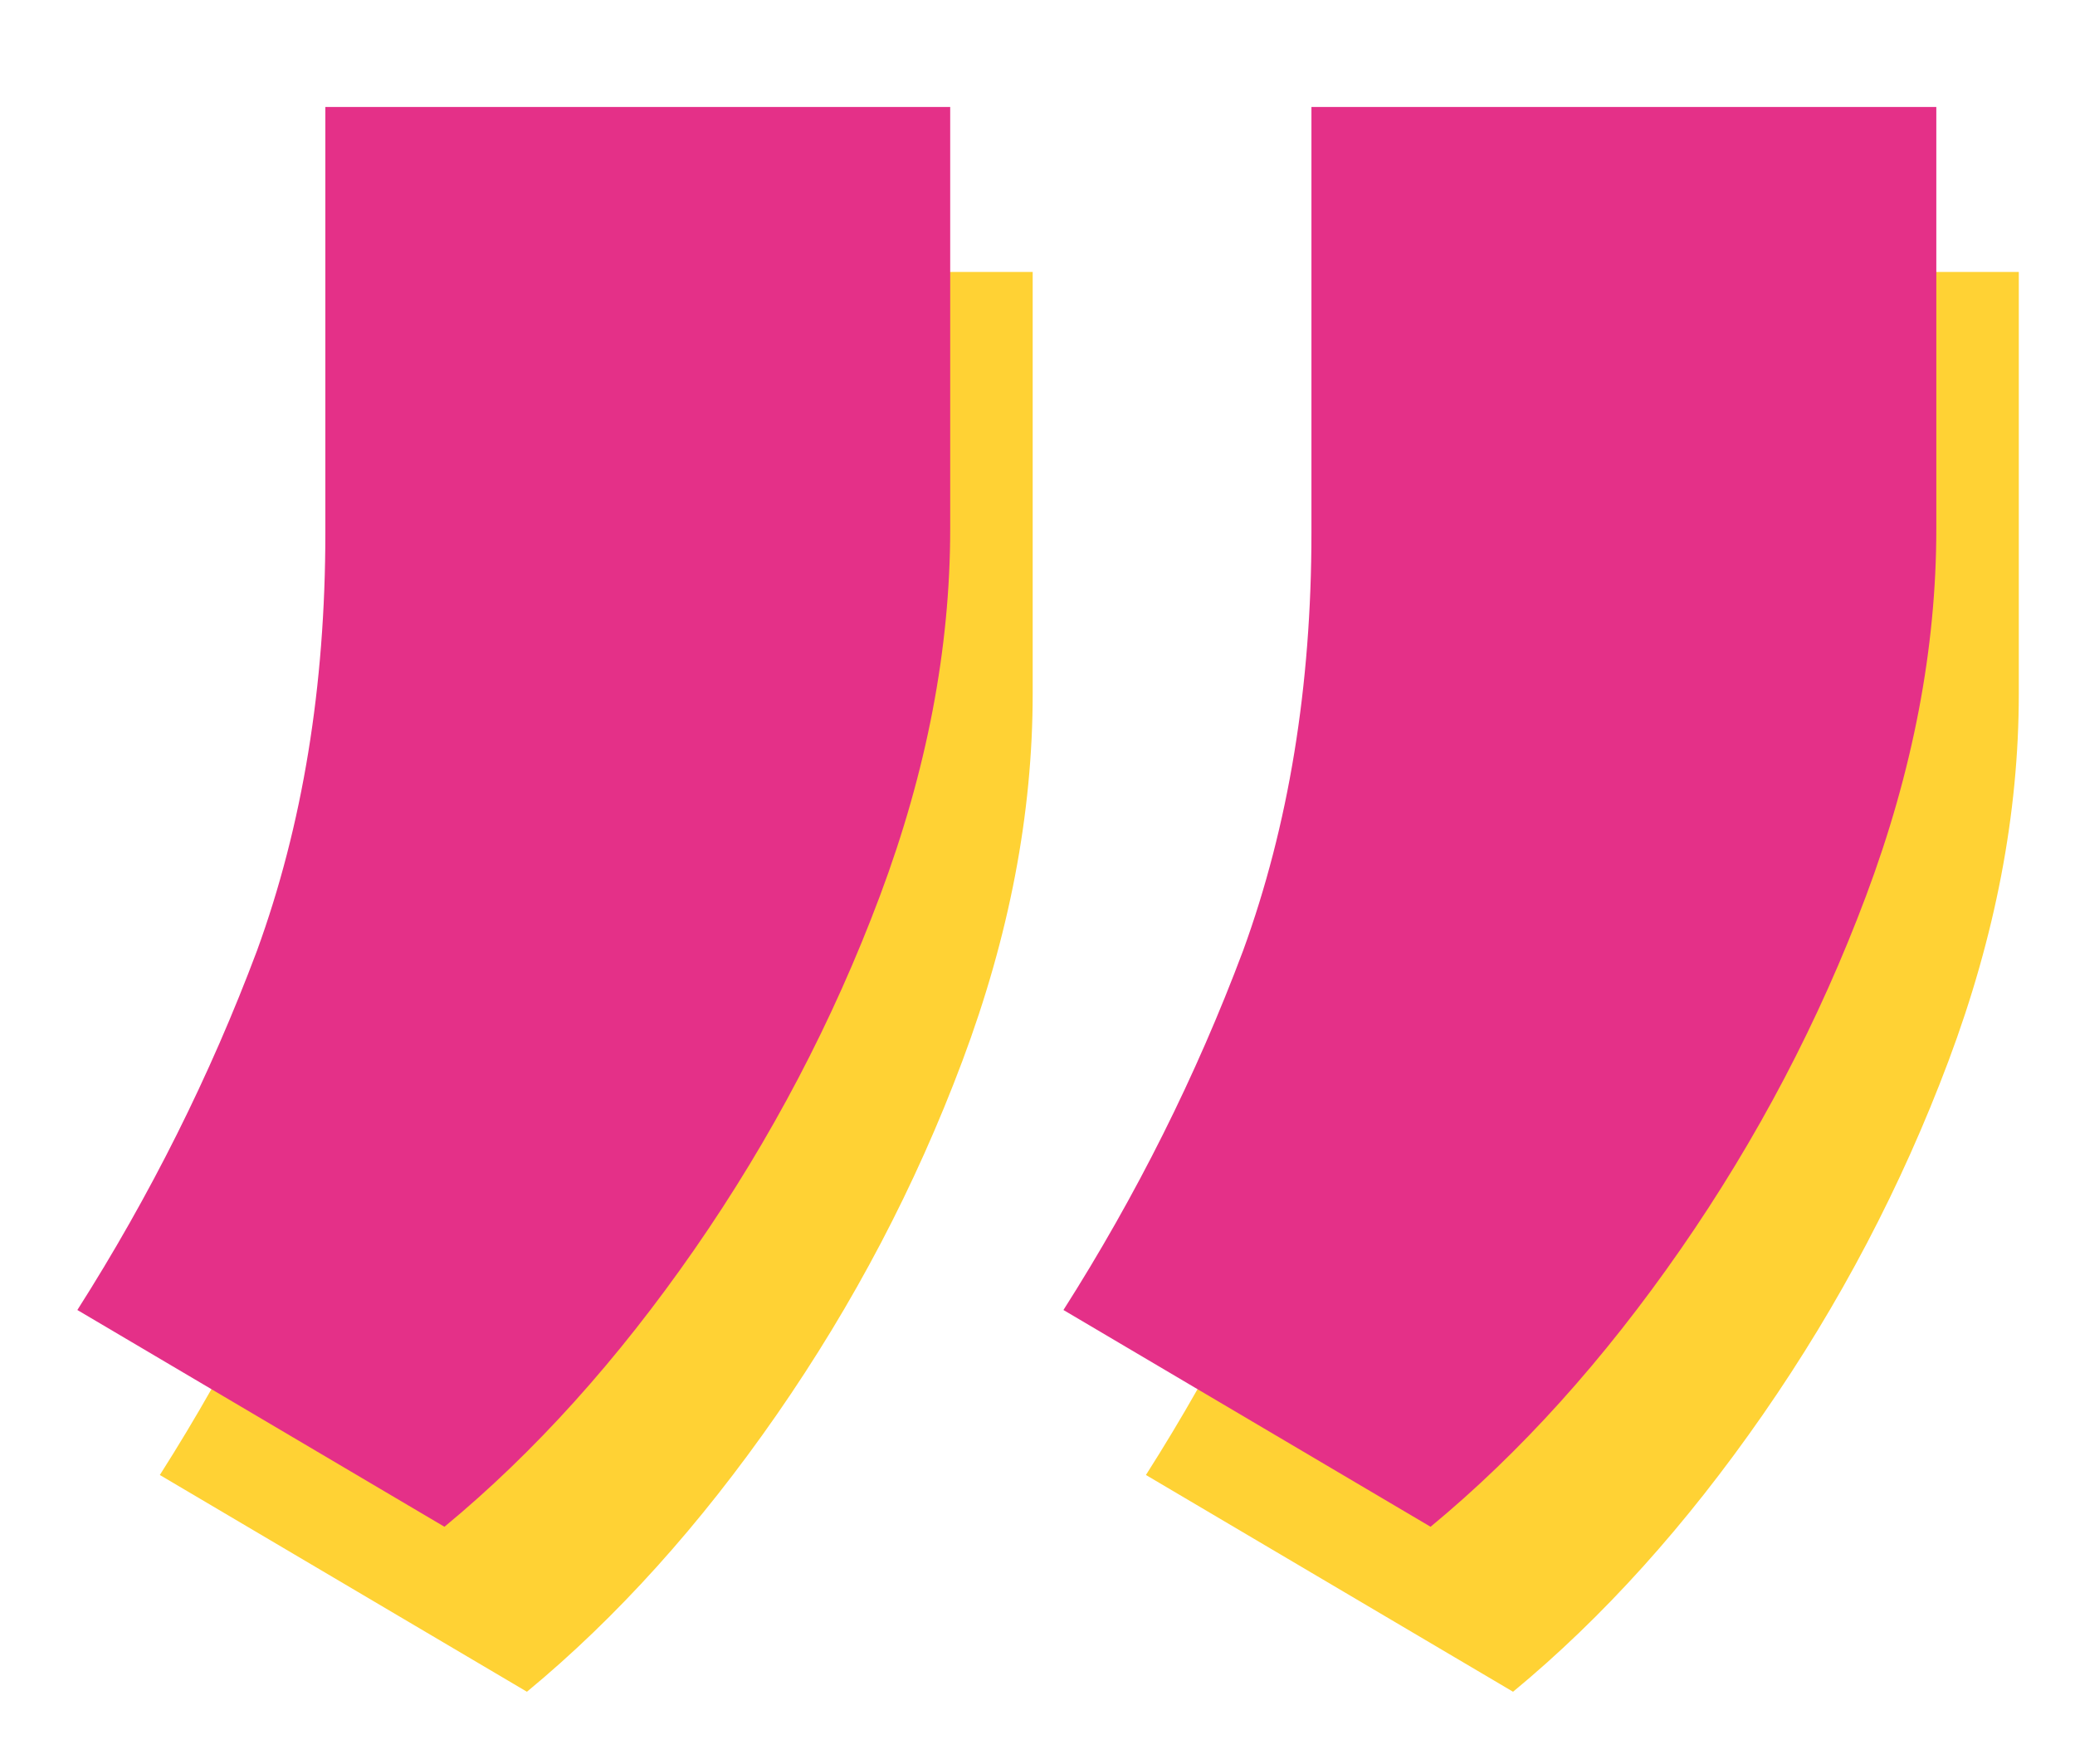<?xml version="1.0" encoding="UTF-8" standalone="no"?>
<!-- Created with Inkscape (http://www.inkscape.org/) -->

<svg
   width="20mm"
   height="17mm"
   viewBox="0 0 20 17"
   version="1.1"
   id="svg5"
   inkscape:version="1.1.1 (3bf5ae0d25, 2021-09-20)"
   sodipodi:docname="quots.svg"
   xmlns:inkscape="http://www.inkscape.org/namespaces/inkscape"
   xmlns:sodipodi="http://sodipodi.sourceforge.net/DTD/sodipodi-0.dtd"
   xmlns="http://www.w3.org/2000/svg"
   xmlns:svg="http://www.w3.org/2000/svg">
  <sodipodi:namedview
     id="namedview7"
     pagecolor="#ffffff"
     bordercolor="#666666"
     borderopacity="1.0"
     inkscape:pageshadow="2"
     inkscape:pageopacity="0.0"
     inkscape:pagecheckerboard="0"
     inkscape:document-units="mm"
     showgrid="false"
     inkscape:zoom="2.9362514"
     inkscape:cx="13.622812"
     inkscape:cy="25.372487"
     inkscape:window-width="1920"
     inkscape:window-height="1009"
     inkscape:window-x="1912"
     inkscape:window-y="-8"
     inkscape:window-maximized="1"
     inkscape:current-layer="layer1" />
  <defs
     id="defs2" />
  <g
     inkscape:label="Слой 1"
     inkscape:groupmode="layer"
     id="layer1">
    <g
       style="fill:none"
       id="g848"
       transform="matrix(0.265,0,0,0.265,-71.014,-1.857)">
      <g
         id="g1172"
         transform="translate(270.413,10.898)">
        <path
           d="M 70.992,6 V 21.341 c 0,4.356 -0.852,8.807 -2.557,13.352 -1.705,4.545 -3.954,8.831 -6.747,12.855 -2.793,4.025 -5.824,7.386 -9.091,10.085 L 39.244,49.75 c 2.652,-4.167 4.83,-8.523 6.534,-13.068 1.657,-4.545 2.486,-9.612 2.486,-15.199 V 6 Z M 35.125,6 v 15.341 c 0,4.356 -0.852,8.807 -2.557,13.352 -1.704,4.545 -3.954,8.831 -6.747,12.855 -2.794,4.025 -5.824,7.386 -9.091,10.085 L 3.378,49.75 C 6.029,45.583 8.207,41.227 9.912,36.682 11.569,32.136 12.398,27.07 12.398,21.483 V 6 Z"
           fill="#ffd234"
           id="path824" />
        <path
           d="M 67.992,5.12243e-6 V 15.341 c 0,4.356 -0.852,8.807 -2.557,13.352 -1.705,4.545 -3.954,8.831 -6.747,12.855 -2.793,4.025 -5.824,7.386 -9.091,10.085 L 36.244,43.75 c 2.652,-4.167 4.83,-8.523 6.534,-13.068 1.657,-4.545 2.486,-9.612 2.486,-15.199 V 3.13555e-6 Z M 32.125,1.98688e-6 V 15.341 c 0,4.356 -0.852,8.807 -2.557,13.352 -1.704,4.545 -3.954,8.831 -6.747,12.855 -2.794,4.025 -5.824,7.386 -9.091,10.085 L 0.378,43.75 C 3.029,39.583 5.207,35.227 6.912,30.682 8.569,26.136 9.398,21.07 9.398,15.483 V 0 Z"
           fill="#e43088"
           id="path830" />
      </g>
    </g>
  </g>
</svg>
